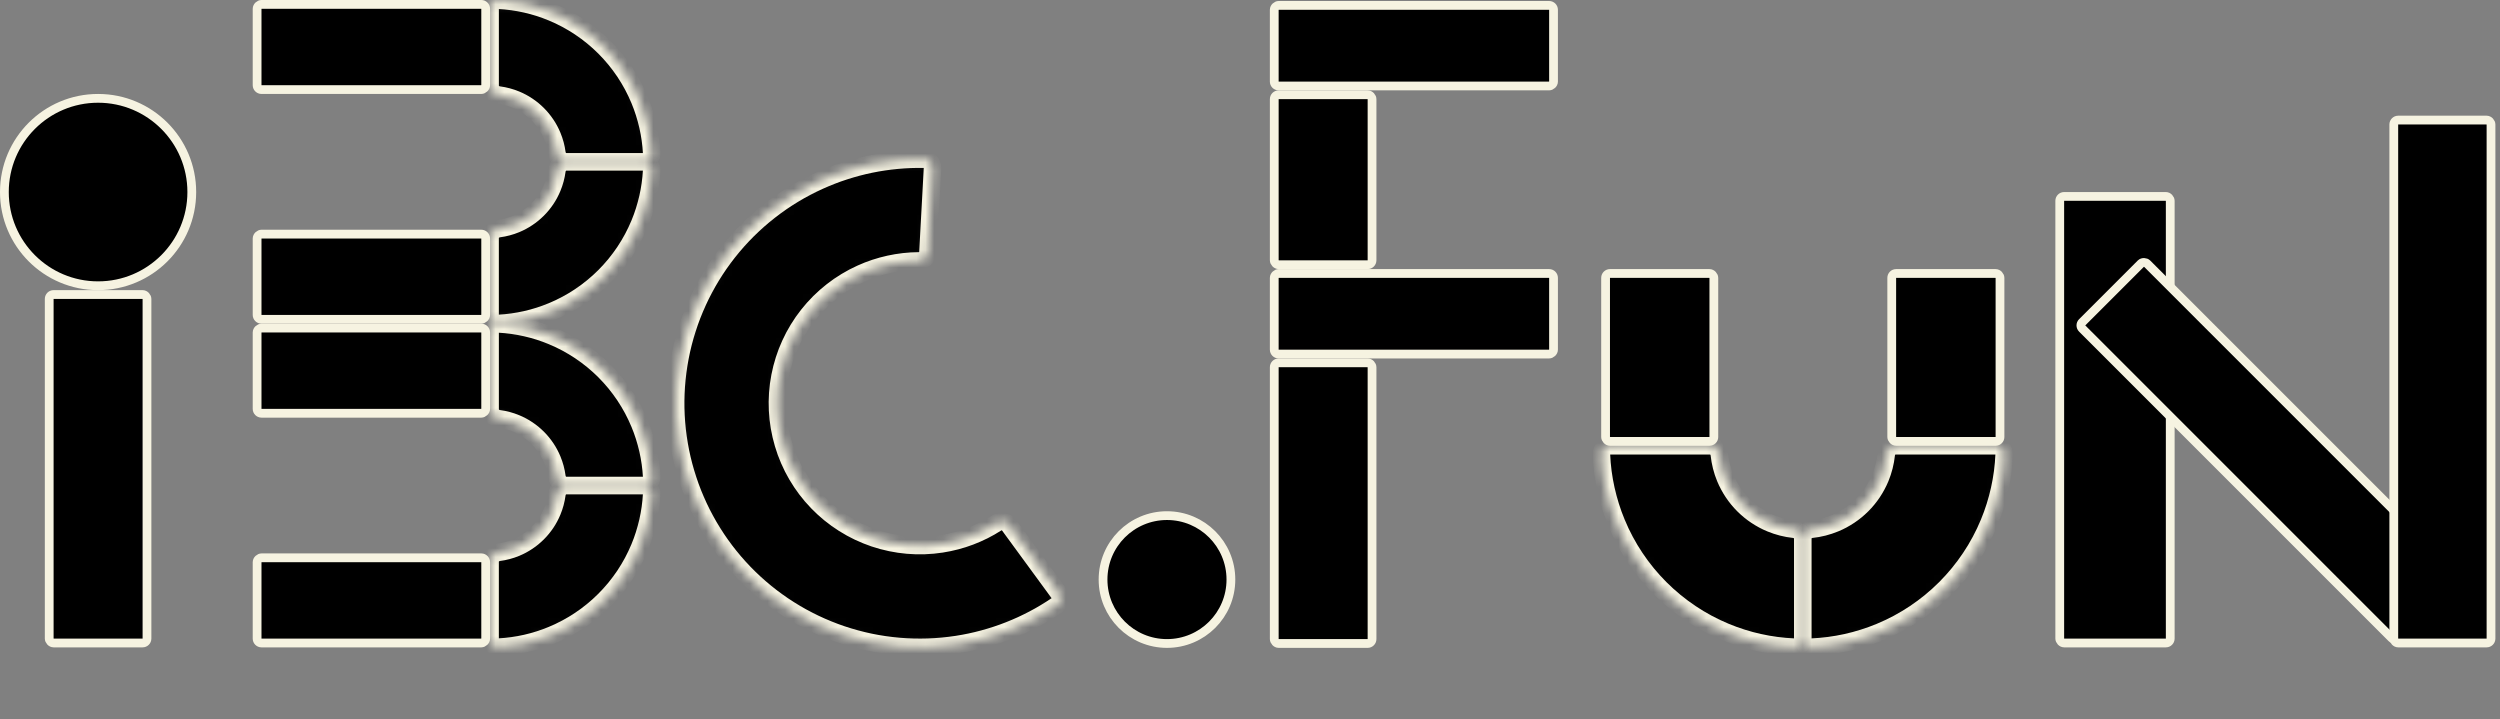 <svg width="285" height="82" viewBox="0 0 285 82" fill="none" xmlns="http://www.w3.org/2000/svg">
<rect x="0" y="0" width="285" height="82" fill="#808080" stroke="none"/>
<mask id="path-1-inside-1_74_2" fill="white">
<path d="M55.869 35.9C55.869 36.453 56.317 36.903 56.868 36.873C58.95 36.76 60.999 36.295 62.929 35.496C65.168 34.569 67.202 33.21 68.915 31.496C70.628 29.783 71.987 27.749 72.915 25.511C73.714 23.581 74.179 21.531 74.292 19.45C74.322 18.898 73.871 18.45 73.319 18.45L64.546 18.45C63.994 18.45 63.553 18.9 63.481 19.447C63.394 20.113 63.219 20.765 62.962 21.388C62.576 22.319 62.01 23.166 61.297 23.879C60.584 24.591 59.738 25.157 58.807 25.543C58.184 25.801 57.532 25.975 56.866 26.062C56.319 26.134 55.869 26.575 55.869 27.127L55.869 35.9Z"/>
</mask>
<path d="M55.869 35.9C55.869 36.453 56.317 36.903 56.868 36.873C58.95 36.76 60.999 36.295 62.929 35.496C65.168 34.569 67.202 33.21 68.915 31.496C70.628 29.783 71.987 27.749 72.915 25.511C73.714 23.581 74.179 21.531 74.292 19.45C74.322 18.898 73.871 18.45 73.319 18.45L64.546 18.45C63.994 18.45 63.553 18.9 63.481 19.447C63.394 20.113 63.219 20.765 62.962 21.388C62.576 22.319 62.01 23.166 61.297 23.879C60.584 24.591 59.738 25.157 58.807 25.543C58.184 25.801 57.532 25.975 56.866 26.062C56.319 26.134 55.869 26.575 55.869 27.127L55.869 35.9Z" fill="black" stroke="#F6F3E1" stroke-width="2" mask="url(#path-1-inside-1_74_2)"/>
<mask id="path-2-inside-2_74_2" fill="white">
<path d="M183.536 50.819C182.984 50.819 182.534 51.267 182.558 51.819C182.674 54.496 183.258 57.134 184.286 59.614C185.44 62.402 187.133 64.936 189.267 67.07C191.401 69.204 193.935 70.897 196.723 72.051C199.203 73.079 201.841 73.662 204.518 73.779C205.07 73.803 205.518 73.353 205.518 72.801L205.518 61.382C205.518 60.829 205.069 60.387 204.52 60.33C203.606 60.234 202.71 60.007 201.858 59.654C200.698 59.173 199.644 58.469 198.756 57.581C197.868 56.693 197.164 55.639 196.683 54.479C196.33 53.627 196.103 52.731 196.008 51.817C195.95 51.268 195.508 50.819 194.955 50.819L183.536 50.819Z"/>
</mask>
<path d="M183.536 50.819C182.984 50.819 182.534 51.267 182.558 51.819C182.674 54.496 183.258 57.134 184.286 59.614C185.44 62.402 187.133 64.936 189.267 67.07C191.401 69.204 193.935 70.897 196.723 72.051C199.203 73.079 201.841 73.662 204.518 73.779C205.07 73.803 205.518 73.353 205.518 72.801L205.518 61.382C205.518 60.829 205.069 60.387 204.52 60.33C203.606 60.234 202.71 60.007 201.858 59.654C200.698 59.173 199.644 58.469 198.756 57.581C197.868 56.693 197.164 55.639 196.683 54.479C196.33 53.627 196.103 52.731 196.008 51.817C195.95 51.268 195.508 50.819 194.955 50.819L183.536 50.819Z" fill="black" stroke="#F6F3E1" stroke-width="2" mask="url(#path-2-inside-2_74_2)"/>
<mask id="path-3-inside-3_74_2" fill="white">
<path d="M55.869 72.801C55.869 73.353 56.317 73.803 56.868 73.773C58.95 73.661 60.999 73.196 62.929 72.396C65.168 71.469 67.202 70.11 68.915 68.397C70.628 66.683 71.987 64.65 72.915 62.411C73.714 60.481 74.179 58.431 74.292 56.35C74.322 55.799 73.871 55.35 73.319 55.35L64.546 55.35C63.994 55.35 63.553 55.8 63.481 56.348C63.394 57.013 63.219 57.666 62.962 58.288C62.576 59.22 62.01 60.066 61.297 60.779C60.584 61.492 59.738 62.057 58.807 62.443C58.184 62.701 57.532 62.875 56.866 62.962C56.319 63.034 55.869 63.475 55.869 64.028L55.869 72.801Z"/>
</mask>
<path d="M55.869 72.801C55.869 73.353 56.317 73.803 56.868 73.773C58.95 73.661 60.999 73.196 62.929 72.396C65.168 71.469 67.202 70.11 68.915 68.397C70.628 66.683 71.987 64.65 72.915 62.411C73.714 60.481 74.179 58.431 74.292 56.35C74.322 55.799 73.871 55.35 73.319 55.35L64.546 55.35C63.994 55.35 63.553 55.8 63.481 56.348C63.394 57.013 63.219 57.666 62.962 58.288C62.576 59.22 62.01 60.066 61.297 60.779C60.584 61.492 59.738 62.057 58.807 62.443C58.184 62.701 57.532 62.875 56.866 62.962C56.319 63.034 55.869 63.475 55.869 64.028L55.869 72.801Z" fill="black" stroke="#F6F3E1" stroke-width="2" mask="url(#path-3-inside-3_74_2)"/>
<mask id="path-4-inside-4_74_2" fill="white">
<path d="M106.308 19.18C106.338 18.628 105.915 18.155 105.362 18.145C101.245 18.07 97.158 18.909 93.398 20.607C89.333 22.443 85.769 25.229 83.006 28.73C80.243 32.231 78.362 36.345 77.522 40.725C76.681 45.105 76.905 49.623 78.175 53.898C79.446 58.173 81.725 62.08 84.821 65.29C87.917 68.5 91.74 70.919 95.966 72.344C100.192 73.768 104.699 74.155 109.107 73.474C113.185 72.843 117.067 71.314 120.475 69.002C120.932 68.692 121.028 68.065 120.701 67.619L115.027 59.868C114.701 59.423 114.077 59.329 113.612 59.627C111.711 60.847 109.572 61.658 107.333 62.004C104.763 62.401 102.136 62.176 99.672 61.345C97.208 60.515 94.98 59.105 93.175 57.233C91.37 55.362 90.041 53.084 89.301 50.592C88.56 48.099 88.429 45.466 88.919 42.912C89.409 40.359 90.506 37.961 92.117 35.92C93.728 33.879 95.805 32.255 98.175 31.184C100.24 30.252 102.474 29.763 104.733 29.747C105.285 29.743 105.757 29.323 105.787 28.772L106.308 19.18Z"/>
</mask>
<path d="M106.308 19.18C106.338 18.628 105.915 18.155 105.362 18.145C101.245 18.07 97.158 18.909 93.398 20.607C89.333 22.443 85.769 25.229 83.006 28.73C80.243 32.231 78.362 36.345 77.522 40.725C76.681 45.105 76.905 49.623 78.175 53.898C79.446 58.173 81.725 62.08 84.821 65.29C87.917 68.5 91.74 70.919 95.966 72.344C100.192 73.768 104.699 74.155 109.107 73.474C113.185 72.843 117.067 71.314 120.475 69.002C120.932 68.692 121.028 68.065 120.701 67.619L115.027 59.868C114.701 59.423 114.077 59.329 113.612 59.627C111.711 60.847 109.572 61.658 107.333 62.004C104.763 62.401 102.136 62.176 99.672 61.345C97.208 60.515 94.98 59.105 93.175 57.233C91.37 55.362 90.041 53.084 89.301 50.592C88.56 48.099 88.429 45.466 88.919 42.912C89.409 40.359 90.506 37.961 92.117 35.92C93.728 33.879 95.805 32.255 98.175 31.184C100.24 30.252 102.474 29.763 104.733 29.747C105.285 29.743 105.757 29.323 105.787 28.772L106.308 19.18Z" fill="black" stroke="#F6F3E1" stroke-width="2" mask="url(#path-4-inside-4_74_2)"/>
<mask id="path-5-inside-5_74_2" fill="white">
<path d="M73.321 18.45C73.873 18.45 74.324 18.002 74.294 17.451C74.181 15.369 73.716 13.32 72.917 11.39C71.99 9.151 70.63 7.117 68.917 5.404C67.204 3.691 65.17 2.332 62.932 1.404C61.001 0.605 58.952 0.14 56.87 0.027C56.319 -0.003 55.871 0.448 55.871 1L55.871 9.773C55.871 10.325 56.321 10.767 56.868 10.838C57.534 10.925 58.186 11.1 58.809 11.357C59.74 11.743 60.587 12.309 61.3 13.022C62.012 13.735 62.578 14.581 62.964 15.512C63.221 16.135 63.396 16.788 63.483 17.453C63.555 18 63.996 18.45 64.548 18.45L73.321 18.45Z"/>
</mask>
<path d="M73.321 18.45C73.873 18.45 74.324 18.002 74.294 17.451C74.181 15.369 73.716 13.32 72.917 11.39C71.99 9.151 70.63 7.117 68.917 5.404C67.204 3.691 65.17 2.332 62.932 1.404C61.001 0.605 58.952 0.14 56.87 0.027C56.319 -0.003 55.871 0.448 55.871 1L55.871 9.773C55.871 10.325 56.321 10.767 56.868 10.838C57.534 10.925 58.186 11.1 58.809 11.357C59.74 11.743 60.587 12.309 61.3 13.022C62.012 13.735 62.578 14.581 62.964 15.512C63.221 16.135 63.396 16.788 63.483 17.453C63.555 18 63.996 18.45 64.548 18.45L73.321 18.45Z" fill="black" stroke="#F6F3E1" stroke-width="2" mask="url(#path-5-inside-5_74_2)"/>
<mask id="path-6-inside-6_74_2" fill="white">
<path d="M205.518 72.8C205.518 73.353 205.966 73.803 206.517 73.779C209.194 73.662 211.832 73.078 214.312 72.051C217.101 70.896 219.634 69.203 221.768 67.069C223.902 64.935 225.595 62.402 226.75 59.614C227.777 57.134 228.361 54.495 228.478 51.819C228.502 51.267 228.052 50.819 227.499 50.819L216.08 50.819C215.528 50.819 215.086 51.268 215.028 51.817C214.932 52.73 214.705 53.627 214.352 54.478C213.872 55.639 213.167 56.693 212.279 57.581C211.391 58.469 210.337 59.173 209.177 59.654C208.326 60.006 207.429 60.233 206.516 60.329C205.967 60.387 205.518 60.829 205.518 61.381L205.518 72.8Z"/>
</mask>
<path d="M205.518 72.8C205.518 73.353 205.966 73.803 206.517 73.779C209.194 73.662 211.832 73.078 214.312 72.051C217.101 70.896 219.634 69.203 221.768 67.069C223.902 64.935 225.595 62.402 226.75 59.614C227.777 57.134 228.361 54.495 228.478 51.819C228.502 51.267 228.052 50.819 227.499 50.819L216.08 50.819C215.528 50.819 215.086 51.268 215.028 51.817C214.932 52.73 214.705 53.627 214.352 54.478C213.872 55.639 213.167 56.693 212.279 57.581C211.391 58.469 210.337 59.173 209.177 59.654C208.326 60.006 207.429 60.233 206.516 60.329C205.967 60.387 205.518 60.829 205.518 61.381L205.518 72.8Z" fill="black" stroke="#F6F3E1" stroke-width="2" mask="url(#path-6-inside-6_74_2)"/>
<mask id="path-7-inside-7_74_2" fill="white">
<path d="M73.321 55.35C73.873 55.35 74.324 54.903 74.294 54.351C74.181 52.27 73.716 50.22 72.917 48.29C71.99 46.051 70.63 44.018 68.917 42.304C67.204 40.591 65.17 39.232 62.932 38.305C61.001 37.505 58.952 37.04 56.87 36.928C56.319 36.898 55.871 37.348 55.871 37.9L55.871 46.673C55.871 47.226 56.321 47.667 56.868 47.739C57.534 47.826 58.186 48 58.809 48.258C59.74 48.644 60.587 49.209 61.3 49.922C62.012 50.635 62.578 51.481 62.964 52.413C63.221 53.035 63.396 53.688 63.483 54.353C63.555 54.901 63.996 55.35 64.548 55.35L73.321 55.35Z"/>
</mask>
<path d="M73.321 55.35C73.873 55.35 74.324 54.903 74.294 54.351C74.181 52.27 73.716 50.22 72.917 48.29C71.99 46.051 70.63 44.018 68.917 42.304C67.204 40.591 65.17 39.232 62.932 38.305C61.001 37.505 58.952 37.04 56.87 36.928C56.319 36.898 55.871 37.348 55.871 37.9L55.871 46.673C55.871 47.226 56.321 47.667 56.868 47.739C57.534 47.826 58.186 48 58.809 48.258C59.74 48.644 60.587 49.209 61.3 49.922C62.012 50.635 62.578 51.481 62.964 52.413C63.221 53.035 63.396 53.688 63.483 54.353C63.555 54.901 63.996 55.35 64.548 55.35L73.321 55.35Z" fill="black" stroke="#F6F3E1" stroke-width="2" mask="url(#path-7-inside-7_74_2)"/>
<rect x="55.368" y="0.5" width="9.711" height="26.058" rx="0.5" transform="rotate(90 55.368 0.5)" fill="black" stroke="#F6F3E1"/>
<rect x="227.999" y="50.319" width="12.341" height="19.143" rx="0.5" transform="rotate(-180 227.999 50.319)" fill="black" stroke="#F6F3E1"/>
<rect x="247.407" y="73.3" width="12.596" height="50.907" rx="0.5" transform="rotate(-180 247.407 73.3)" fill="black" stroke="#F6F3E1"/>
<rect x="280.41" y="65.694" width="10.464" height="50.907" rx="0.5" transform="rotate(135 280.41 65.694)" fill="black" stroke="#F6F3E1"/>
<rect x="283.975" y="73.3" width="11.083" height="59.611" rx="0.5" transform="rotate(-180 283.975 73.3)" fill="black" stroke="#F6F3E1"/>
<rect x="195.378" y="50.319" width="12.341" height="19.143" rx="0.5" transform="rotate(-180 195.378 50.319)" fill="black" stroke="#F6F3E1"/>
<rect x="55.368" y="37.4" width="9.711" height="26.058" rx="0.5" transform="rotate(90 55.368 37.4)" fill="black" stroke="#F6F3E1"/>
<rect x="55.368" y="26.689" width="9.711" height="26.058" rx="0.5" transform="rotate(90 55.368 26.689)" fill="black" stroke="#F6F3E1"/>
<rect x="55.368" y="63.59" width="9.711" height="26.058" rx="0.5" transform="rotate(90 55.368 63.59)" fill="black" stroke="#F6F3E1"/>
<rect x="5.61" y="33.575" width="11.146" height="39.725" rx="0.5" fill="black" stroke="#F6F3E1"/>
<rect x="145.266" y="41.363" width="11.146" height="31.994" rx="0.5" fill="black" stroke="#F6F3E1"/>
<rect x="145.266" y="10.801" width="11.146" height="19.375" rx="0.5" fill="black" stroke="#F6F3E1"/>
<rect x="177.102" y="31.176" width="9.187" height="31.837" rx="0.5" transform="rotate(90 177.102 31.176)" fill="black" stroke="#F6F3E1"/>
<rect x="177.102" y="0.614" width="9.187" height="31.837" rx="0.5" transform="rotate(90 177.102 0.614)" fill="black" stroke="#F6F3E1"/>
<circle cx="11.182" cy="21.893" r="10.682" fill="black" stroke="#F6F3E1"/>
<circle cx="133.035" cy="66.069" r="7.288" fill="black" stroke="#F6F3E1"/>
</svg>
